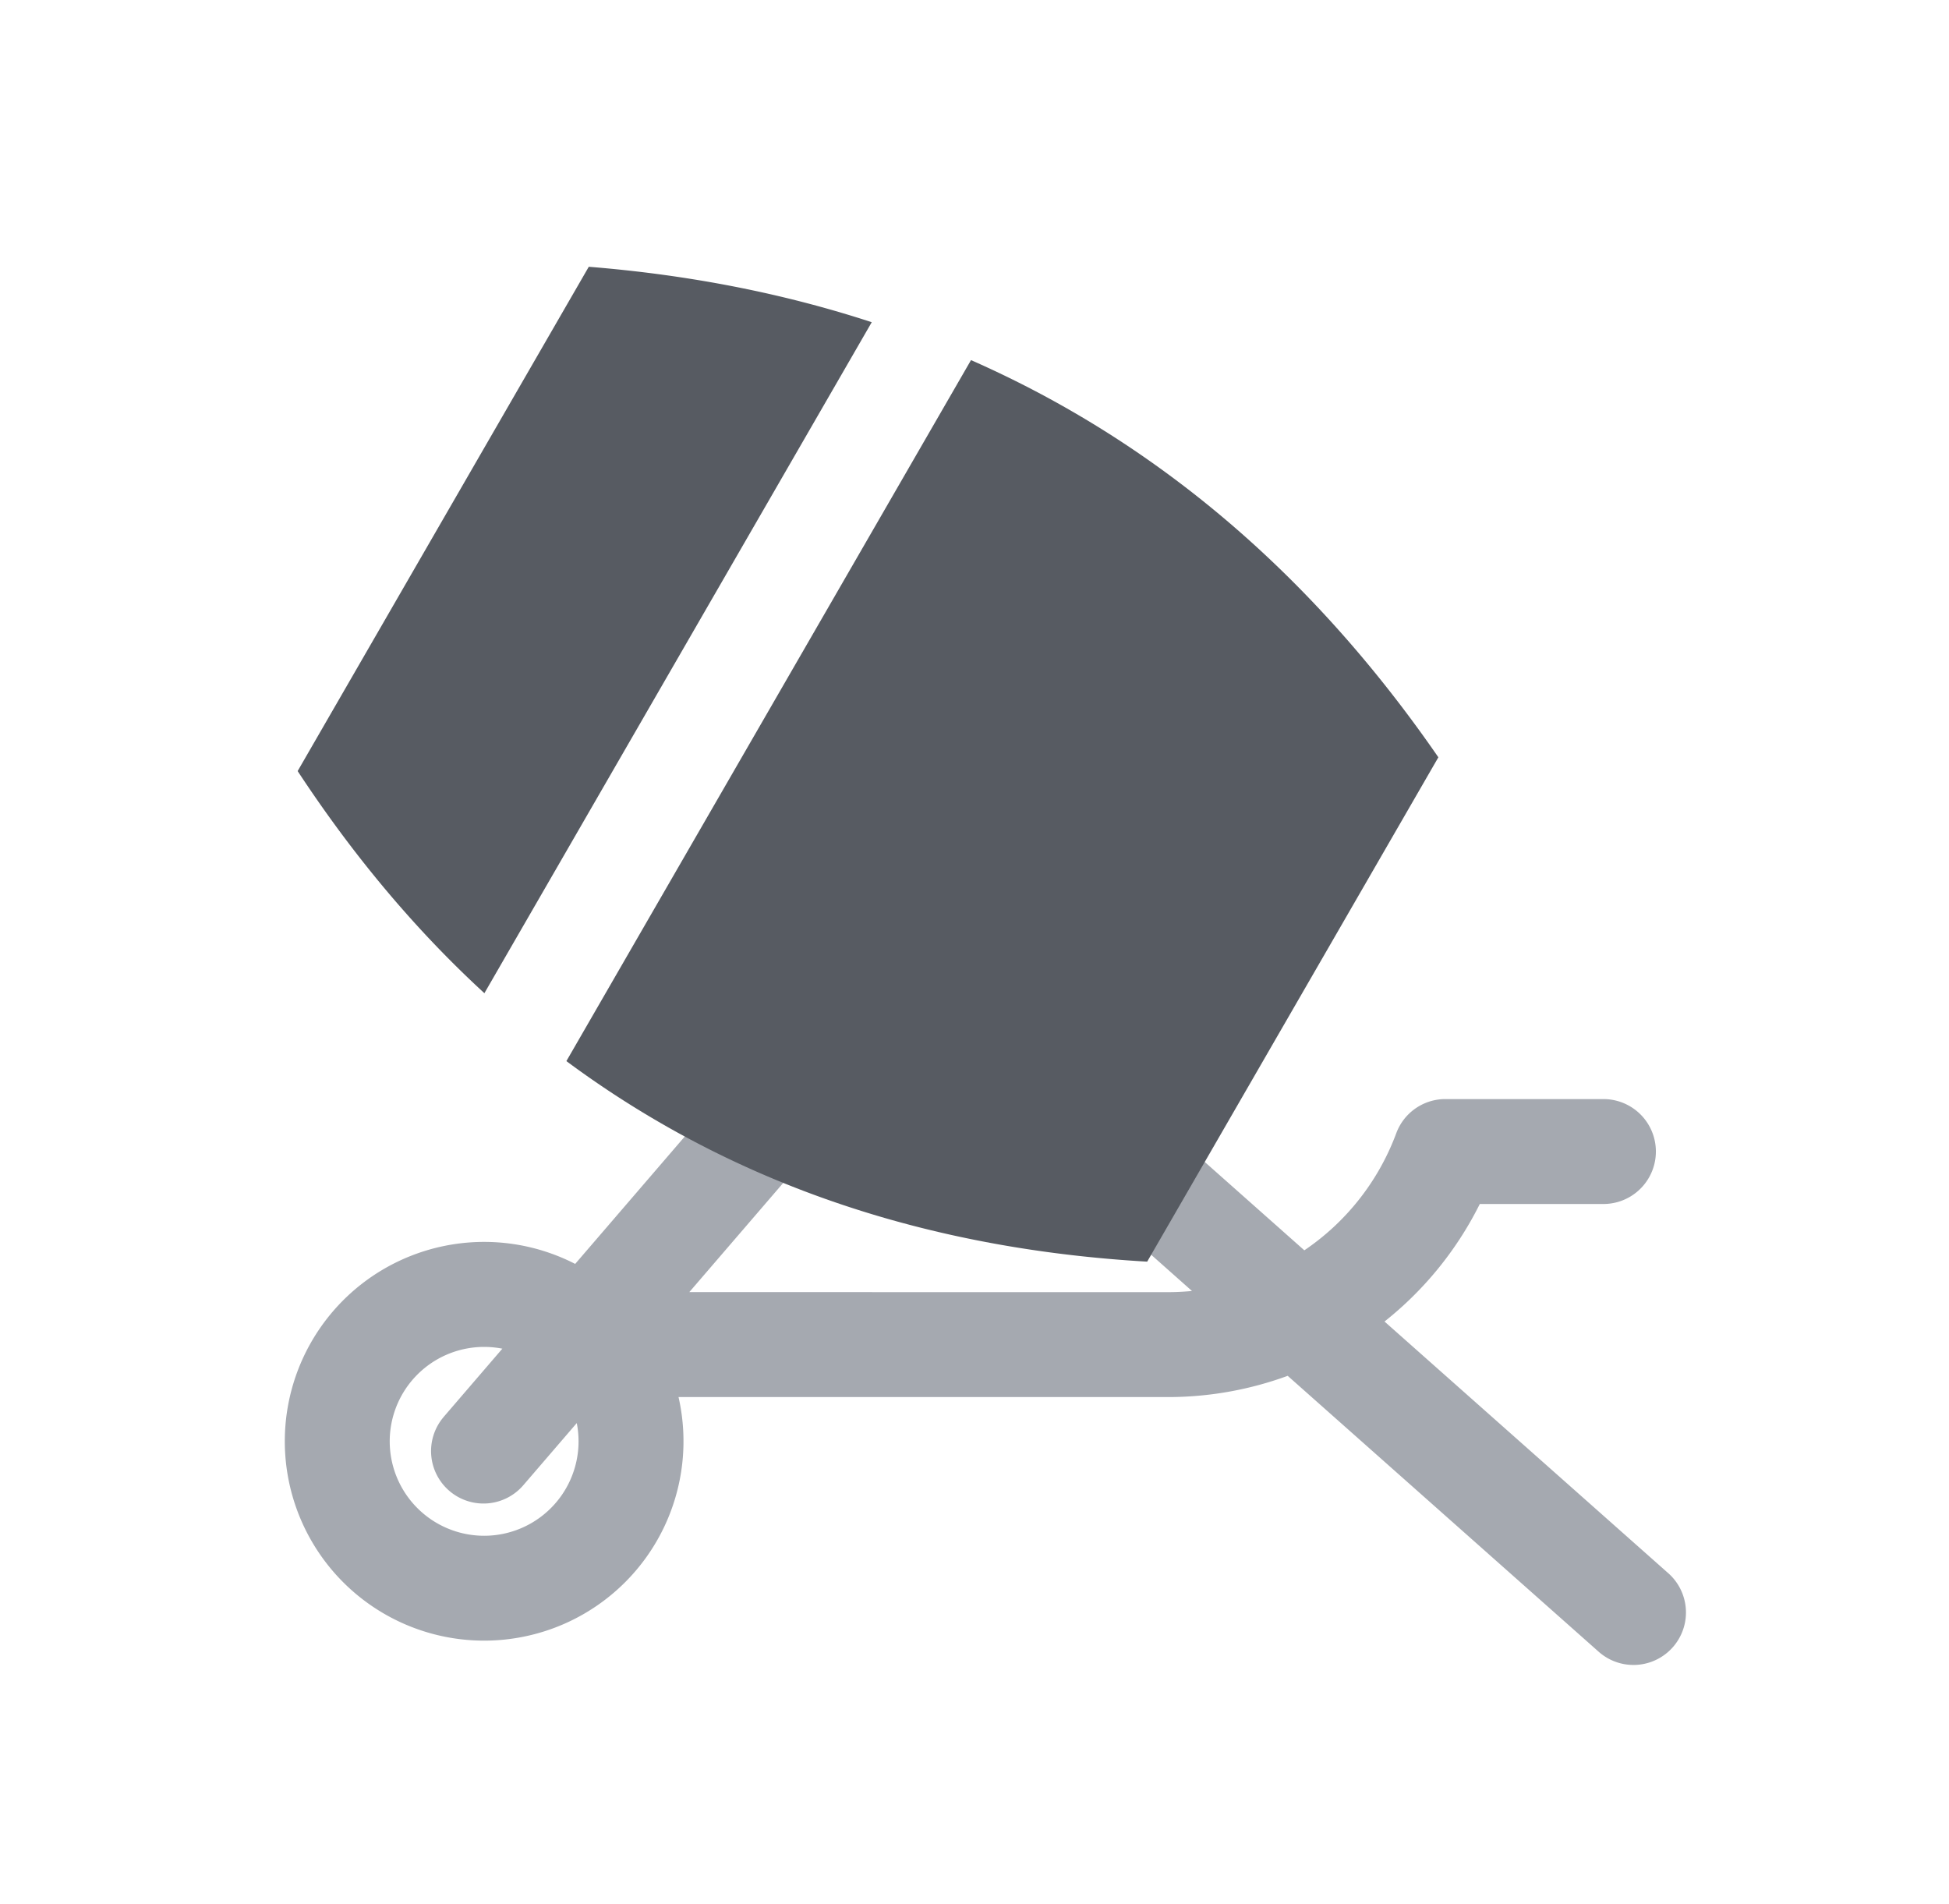 <svg width="43" height="42" viewBox="0 0 43 42" xmlns="http://www.w3.org/2000/svg">
    <g fill-rule="nonzero" fill="none">
        <path d="m20.653 20.376.026.022 8.098 7.184a5.37 5.37 0 0 0 2.004-2.519l.024-.063c.164-.443.58-.74 1.05-.754h3.505a1.157 1.157 0 0 1 .032 2.314h-2.744l-.017.034a7.68 7.68 0 0 1-2.085 2.559l6.248 5.541a1.157 1.157 0 0 1-1.51 1.755l-.026-.023-6.848-6.075a7.678 7.678 0 0 1-2.549.468H14.97a4.398 4.398 0 1 1-2.28-2.937l6.343-7.373a1.157 1.157 0 0 1 1.62-.133zm-9.972 9.337a2.083 2.083 0 1 0 2.044 1.68l-1.18 1.372a1.157 1.157 0 0 1-1.606.145l-.026-.022a1.157 1.157 0 0 1-.145-1.605l.022-.027 1.293-1.504a2.094 2.094 0 0 0-.402-.039zm9.34-6.803-4.813 5.594 10.557.001c.18 0 .357-.009.533-.026l-6.276-5.57z" fill="#A5A9B0"/>
        <path d="M23.646 9.071c3.124 1.804 5.82 4.349 8.088 7.635L25.31 27.832c-4.03-.233-7.607-1.252-10.731-3.056a21.661 21.661 0 0 1-2.083-1.368l8.927-15.464c.764.337 1.505.712 2.223 1.127zM12.99 5.885c2.213.178 4.295.586 6.243 1.223L10.687 21.91c-1.514-1.39-2.887-3.024-4.12-4.9L12.99 5.885z" fill="#575B62"/>
    </g>
</svg>

